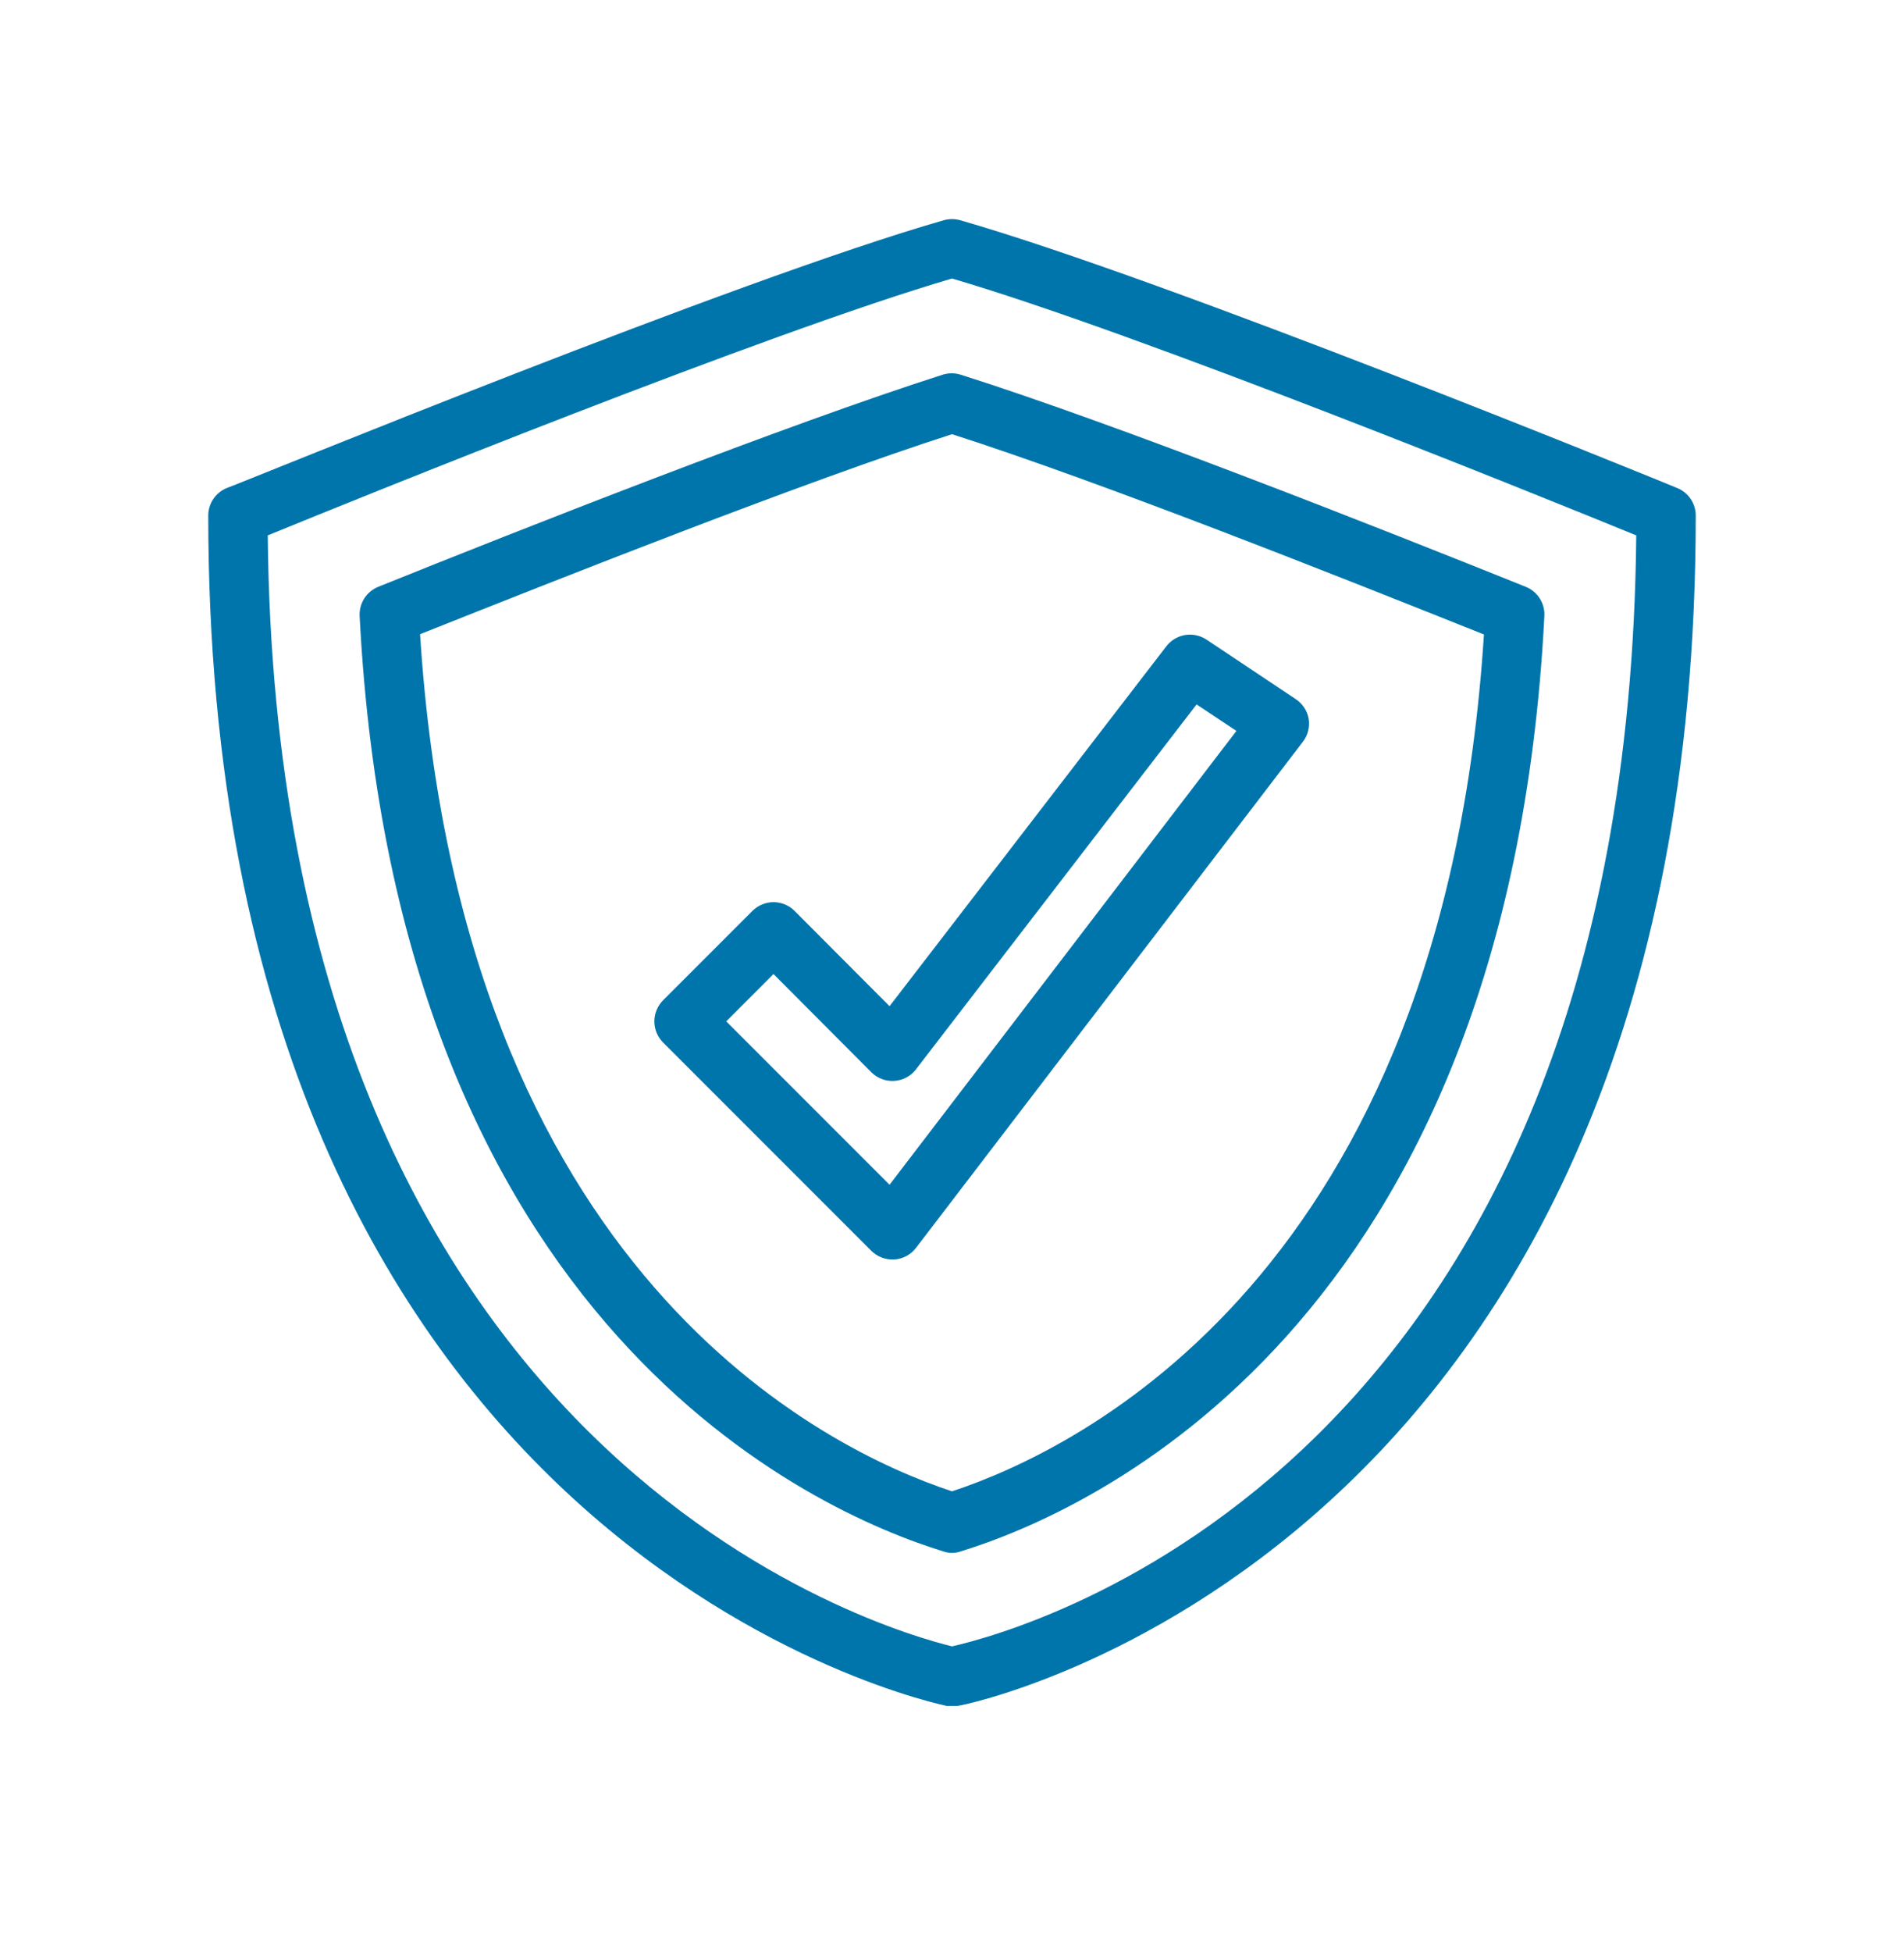 <svg width="40" height="41" viewBox="0 0 40 41" fill="none" xmlns="http://www.w3.org/2000/svg">
<path d="M35.237 10.249C34.8 10.068 24.531 5.874 20.169 4.624C20.058 4.593 19.942 4.593 19.831 4.624C15.456 5.874 5.2 10.093 4.763 10.249C4.648 10.296 4.551 10.376 4.482 10.478C4.413 10.58 4.376 10.701 4.375 10.824C4.375 32.655 19.731 35.786 19.887 35.824H20H20.113C20.269 35.824 35.625 32.699 35.625 10.824C35.624 10.701 35.587 10.58 35.518 10.478C35.449 10.376 35.352 10.296 35.237 10.249ZM20 34.574C18.663 34.243 5.812 30.699 5.625 11.243C7.55 10.455 16.094 6.993 20 5.849C23.906 6.993 32.45 10.455 34.375 11.243C34.194 30.855 21.481 34.236 20 34.574Z" fill="#0075AB"></path>
<path d="M7.944 12.324C7.822 12.374 7.718 12.461 7.649 12.574C7.579 12.686 7.547 12.817 7.556 12.949C8.325 27.887 17.131 31.755 19.819 32.58C19.936 32.622 20.064 32.622 20.181 32.58C22.869 31.755 31.675 27.887 32.444 12.949C32.454 12.817 32.421 12.686 32.352 12.574C32.282 12.461 32.179 12.374 32.056 12.324C29.025 11.105 23.456 8.905 20.181 7.868C20.059 7.83 19.928 7.83 19.806 7.868C16.538 8.912 10.969 11.105 7.944 12.324ZM31.175 13.324C30.319 26.755 22.65 30.443 20 31.318C17.35 30.443 9.681 26.755 8.825 13.318C11.875 12.105 16.875 10.124 20 9.118C23.125 10.118 28.125 12.105 31.175 13.324Z" fill="#0075AB"></path>
<path d="M13.931 21.893L18.306 26.268C18.365 26.326 18.434 26.372 18.51 26.403C18.586 26.434 18.668 26.45 18.75 26.449H18.794C18.882 26.442 18.968 26.417 19.045 26.375C19.123 26.333 19.19 26.275 19.244 26.205L27.369 15.58C27.422 15.513 27.46 15.435 27.481 15.353C27.503 15.27 27.507 15.184 27.494 15.099C27.48 15.014 27.448 14.933 27.4 14.861C27.353 14.789 27.291 14.727 27.219 14.68L25.344 13.43C25.213 13.344 25.053 13.31 24.898 13.335C24.743 13.361 24.603 13.444 24.506 13.568L18.688 21.13L16.694 19.13C16.636 19.072 16.567 19.025 16.491 18.994C16.414 18.962 16.333 18.945 16.25 18.945C16.168 18.945 16.086 18.962 16.01 18.994C15.934 19.025 15.865 19.072 15.806 19.13L13.931 21.005C13.873 21.064 13.826 21.133 13.795 21.209C13.763 21.285 13.747 21.367 13.747 21.449C13.747 21.532 13.763 21.613 13.795 21.689C13.826 21.766 13.873 21.835 13.931 21.893ZM16.25 20.455L18.306 22.518C18.369 22.581 18.445 22.629 18.528 22.66C18.61 22.692 18.699 22.705 18.788 22.699C18.877 22.693 18.963 22.669 19.042 22.627C19.121 22.585 19.19 22.526 19.244 22.455L25.138 14.793L25.975 15.349L18.688 24.88L15.257 21.449L16.25 20.455Z" fill="#0075AB"></path>
</svg>